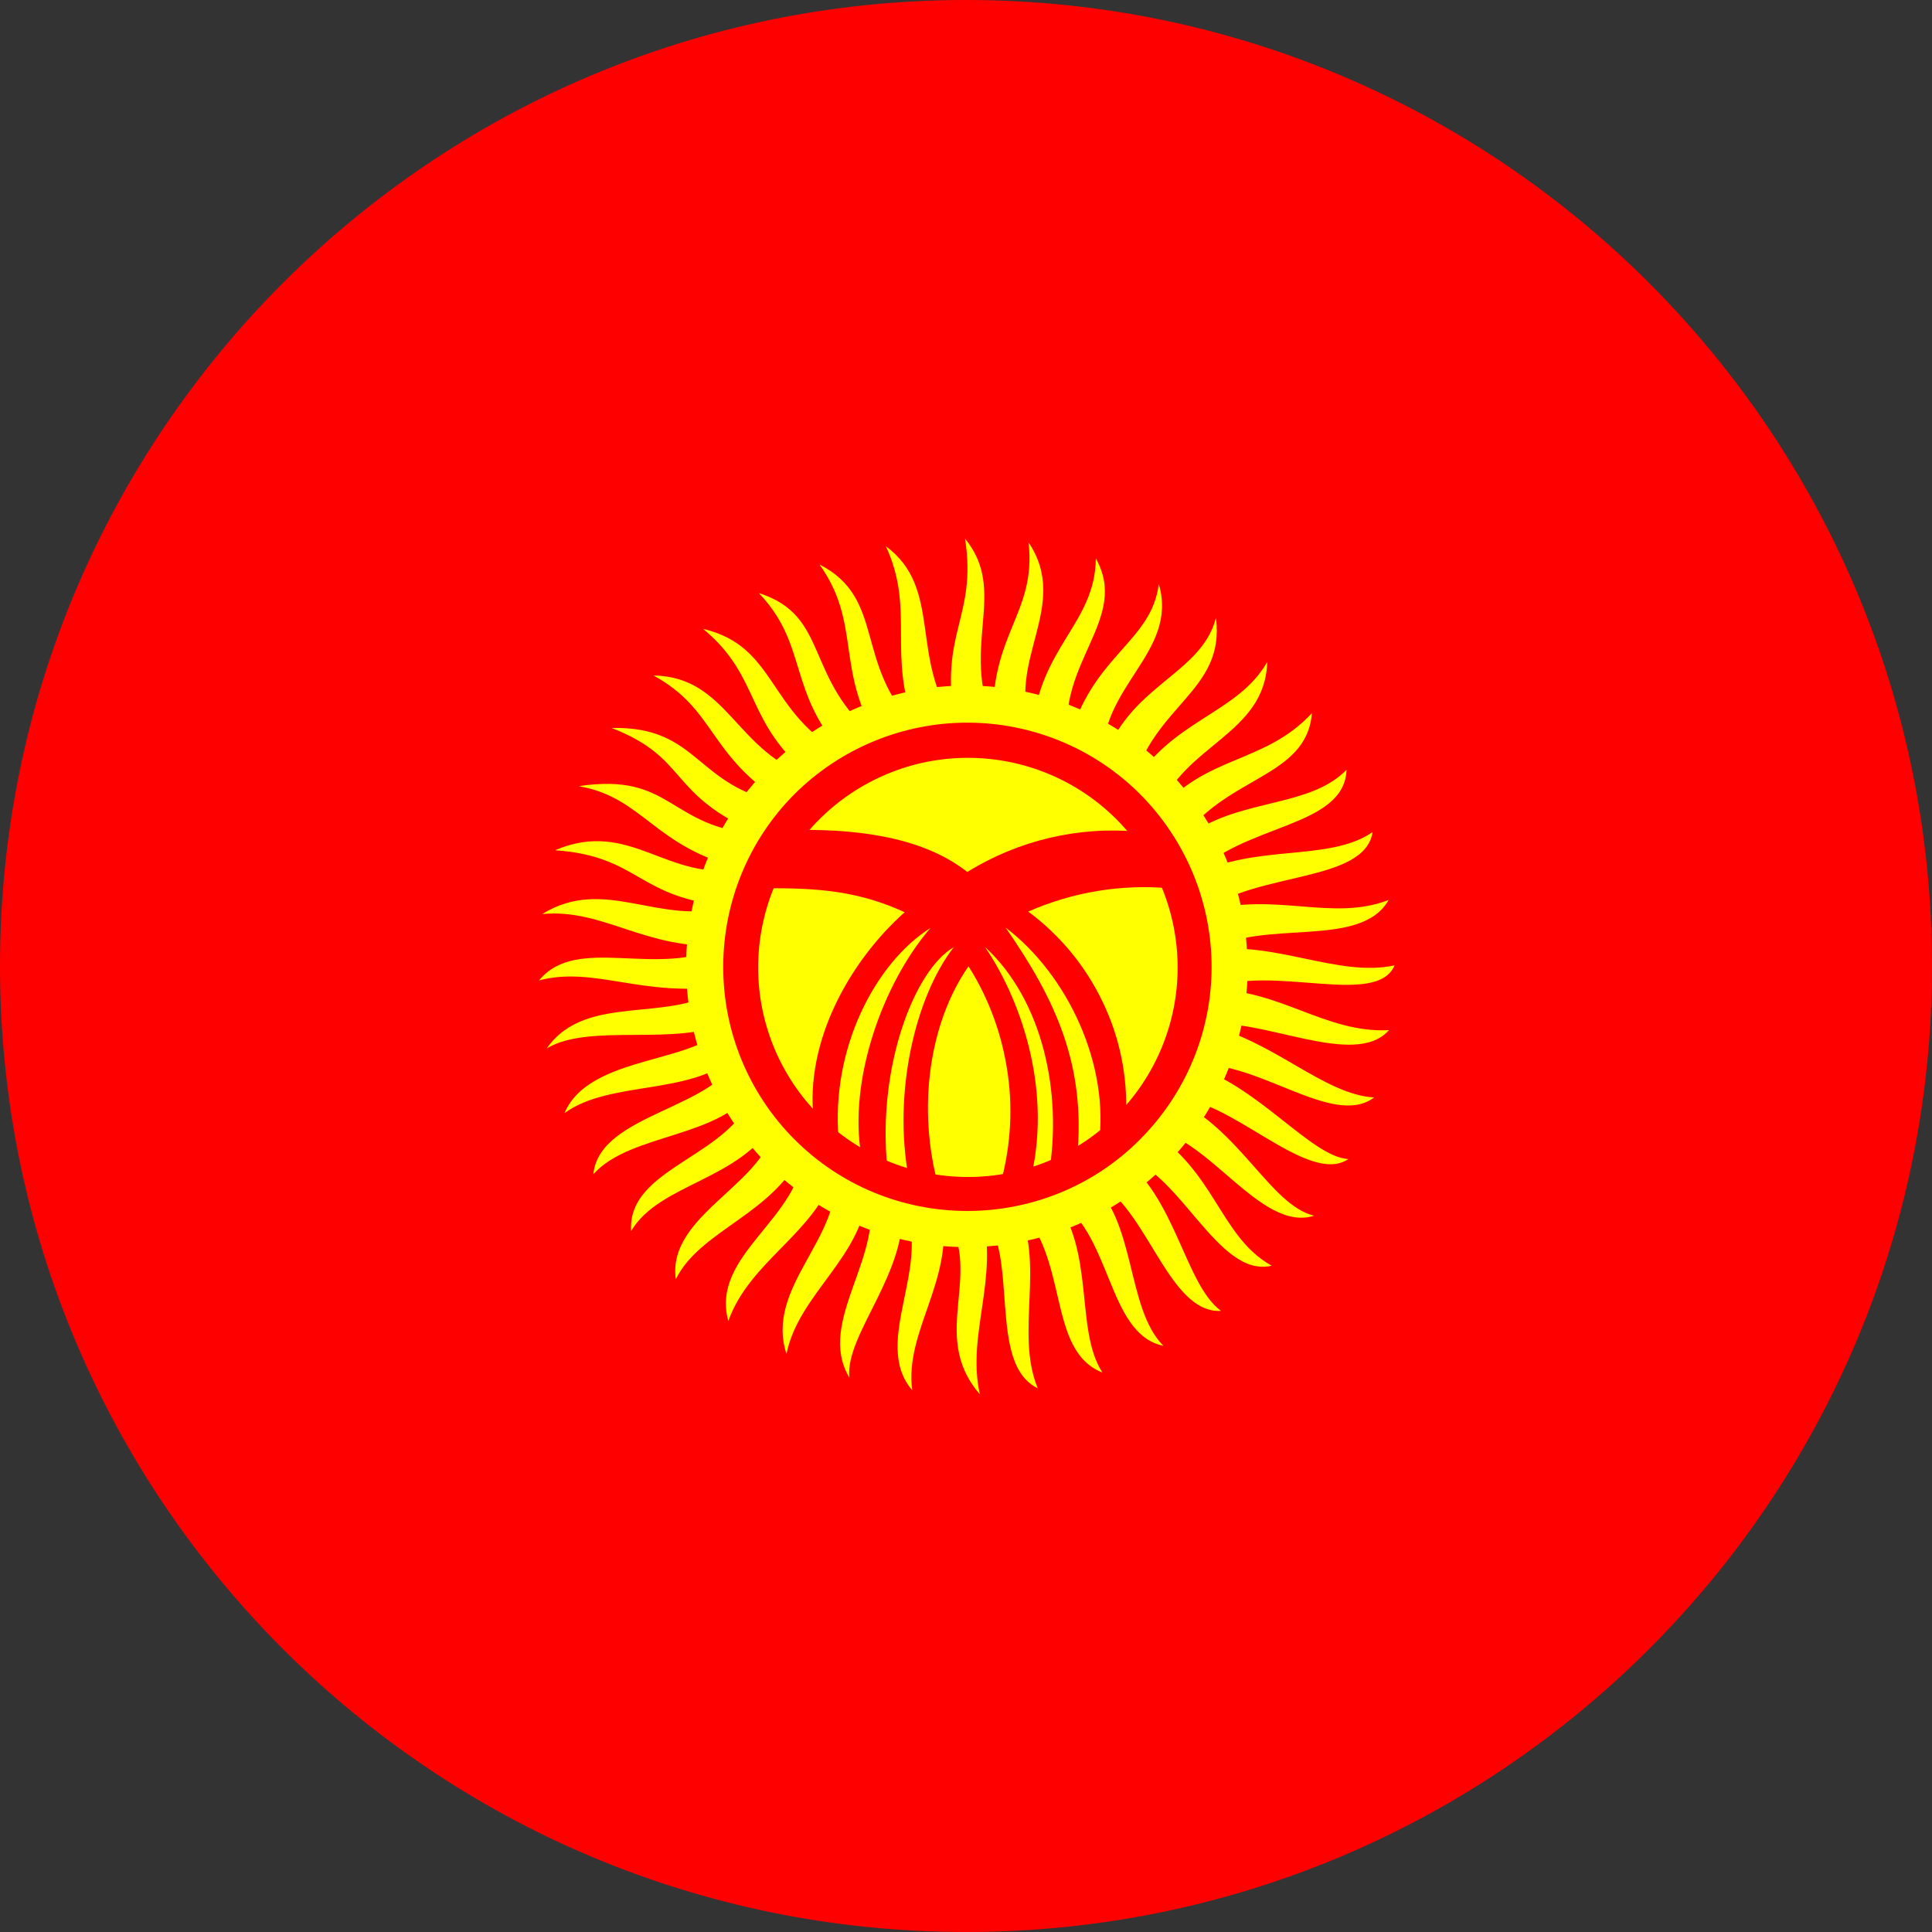 <svg width="24" height="24" viewBox="0 0 24 24" fill="none" xmlns="http://www.w3.org/2000/svg">
<rect x="0" y="0" width="24" height="24" fill="#333333" stroke="none"/>
<g clip-path="url(#clip0_2400_49860)">
<path fill-rule="evenodd" clip-rule="evenodd" d="M12 24C18.627 24 24 18.627 24 12C24 5.373 18.627 0 12 0C5.373 0 0 5.373 0 12C0 18.627 5.373 24 12 24Z" fill="#FF0000"/>
<path fill-rule="evenodd" clip-rule="evenodd" d="M6.695 12.18C7.172 11.598 8.168 12.164 8.98 11.746C8.016 11.801 7.492 11.281 6.734 11.355C7.52 10.871 8.191 11.516 9.07 11.258C7.906 11.16 7.957 10.637 6.895 10.562C7.836 10.16 8.301 10.977 9.227 10.789C8.137 10.543 7.996 9.902 7.188 9.766C8.367 9.59 8.289 10.285 9.445 10.367C8.273 9.867 8.578 9.426 7.598 9.043C8.699 9.02 8.625 9.781 9.742 9.98C8.785 9.375 8.902 8.82 8.117 8.391C9.051 8.406 9.137 9.359 10.09 9.656C9.242 8.984 9.465 8.414 8.734 7.812C9.66 8.031 9.523 8.855 10.492 9.379C9.773 8.586 10.047 8.016 9.426 7.367C10.32 7.652 9.977 8.434 10.902 9.18C10.375 8.305 10.703 7.746 10.18 7.012C11.008 7.438 10.605 8.238 11.375 9.031C11.012 8.137 11.375 7.582 11.004 6.785C11.715 7.312 11.293 8.168 11.867 8.984C11.656 7.859 12.141 7.676 11.988 6.691C12.527 7.352 11.926 8.012 12.34 8.988C12.289 7.879 12.879 7.621 12.777 6.738C13.309 7.531 12.477 8.223 12.824 9.074C12.914 8.027 13.602 7.754 13.613 6.938C14.035 7.688 13.121 8.227 13.27 9.223C13.566 8.125 14.301 7.992 14.395 7.254C14.645 8.117 13.641 8.52 13.699 9.484C14 8.508 14.918 8.395 15.105 7.676C15.223 8.59 14.32 8.754 14.062 9.77C14.539 8.941 15.371 8.875 15.742 8.223C15.715 9.129 14.695 9.246 14.383 10.094C14.969 9.375 15.707 9.496 16.297 8.859C16.23 9.68 15.195 9.633 14.645 10.48C15.277 9.895 16.238 10.07 16.727 9.562C16.703 10.289 15.43 10.23 14.828 10.883C15.566 10.473 16.508 10.715 17.051 10.336C16.953 10.969 15.609 10.824 14.965 11.32C15.852 11.074 16.539 11.453 17.25 11.18C16.902 11.797 15.684 11.406 15.035 11.809C15.809 11.676 16.625 12.145 17.324 11.992C17.098 12.527 15.758 11.957 15.039 12.293C15.898 12.285 16.457 12.836 17.254 12.797C16.824 13.285 15.648 12.617 14.961 12.73C15.801 12.906 16.438 13.598 17.07 13.633C16.547 14.027 15.578 13.121 14.785 13.234C15.602 13.453 16.285 14.375 16.75 14.398C16.246 14.742 15.254 13.605 14.574 13.648C15.402 14.02 15.777 14.969 16.324 15.102C15.652 15.316 14.992 14.074 14.27 14.027C15.105 14.555 15.152 15.363 15.797 15.723C15.117 15.887 14.637 14.484 13.922 14.367C14.609 14.867 14.715 15.949 15.168 16.285C14.477 16.32 14.227 14.855 13.52 14.645C14.125 15.148 13.98 16.246 14.453 16.719C13.734 16.566 13.828 15.289 13.078 14.859C13.617 15.539 13.344 16.508 13.695 17.051C12.992 16.77 13.297 15.625 12.633 14.977C12.992 15.703 12.605 16.547 12.891 17.246C12.254 16.934 12.68 15.578 12.191 15.043C12.418 15.879 12.004 16.57 12.172 17.32C11.516 16.562 12.27 15.801 11.703 15.031C11.852 15.914 11.234 16.531 11.332 17.27C10.812 16.664 11.613 15.699 11.207 14.934C11.293 15.805 10.496 16.566 10.551 17.113C10.129 16.41 11.02 15.582 10.777 14.785C10.73 15.613 9.922 16.062 9.77 16.82C9.5 15.988 10.461 15.387 10.375 14.566C10.102 15.344 9.32 15.656 9.047 16.41C8.82 15.578 9.961 15.141 9.988 14.27C9.637 15.082 8.703 15.266 8.395 15.891C8.281 15.066 9.582 14.695 9.633 13.914C9.211 14.664 8.191 14.695 7.84 15.293C7.789 14.473 9.16 14.371 9.375 13.508C8.957 14.148 7.84 14.066 7.371 14.586C7.445 13.824 8.934 13.777 9.172 13.09C8.617 13.625 7.59 13.406 7.012 13.828C7.332 13.074 8.73 13.234 9.043 12.691C8.426 13.012 7.332 12.699 6.793 13.023C7.285 12.312 8.367 12.738 8.984 12.25C7.984 12.395 7.383 11.996 6.691 12.18H6.695Z" fill="#FFFF00"/>
<path fill-rule="evenodd" clip-rule="evenodd" d="M15.5 12.004C15.5 12.93 15.133 13.816 14.48 14.473C13.824 15.125 12.938 15.492 12.012 15.492C11.086 15.492 10.199 15.125 9.543 14.473C8.891 13.816 8.523 12.93 8.523 12.004C8.523 11.078 8.891 10.191 9.543 9.539C10.199 8.883 11.086 8.516 12.008 8.516C12.934 8.516 13.82 8.883 14.477 9.539C15.129 10.191 15.496 11.078 15.496 12.004H15.5Z" fill="#FFFF00"/>
<path fill-rule="evenodd" clip-rule="evenodd" d="M15.051 12.012C15.051 12.816 14.73 13.586 14.16 14.156C13.594 14.727 12.82 15.043 12.016 15.043C11.211 15.043 10.441 14.727 9.871 14.156C9.301 13.586 8.984 12.816 8.984 12.012C8.984 11.207 9.301 10.434 9.871 9.863C10.441 9.297 11.211 8.977 12.016 8.977C12.82 8.977 13.594 9.297 14.16 9.863C14.73 10.434 15.051 11.207 15.051 12.012Z" fill="#FF0000"/>
<path fill-rule="evenodd" clip-rule="evenodd" d="M14.629 12.02C14.629 12.707 14.355 13.371 13.867 13.859C13.379 14.348 12.715 14.621 12.023 14.621C11.332 14.621 10.672 14.348 10.18 13.859C9.691 13.371 9.418 12.707 9.418 12.02C9.418 11.328 9.691 10.664 10.18 10.176C10.672 9.688 11.332 9.414 12.023 9.414C12.715 9.414 13.379 9.688 13.867 10.176C14.355 10.664 14.629 11.328 14.629 12.02Z" fill="#FFFF00"/>
<path fill-rule="evenodd" clip-rule="evenodd" d="M9.805 10.312C10.527 10.293 11.422 10.363 12.016 10.832C12.652 10.438 13.398 10.262 14.145 10.332L14.531 11.035C13.93 10.98 13.324 11.082 12.773 11.324C13.168 11.617 13.484 12 13.695 12.441C13.91 12.883 14.008 13.371 13.988 13.859C13.895 13.98 13.742 14.109 13.648 14.23C13.789 13.227 13.262 12.109 12.492 11.523C13.117 12.422 13.484 13.23 13.383 14.348L13.031 14.574C13.195 13.59 12.961 12.43 12.234 11.762C12.656 12.375 13.07 13.484 12.812 14.609C12.699 14.645 12.523 14.738 12.41 14.77C12.547 14.309 12.586 13.824 12.52 13.348C12.453 12.867 12.289 12.41 12.031 12.004C11.547 12.699 11.387 13.762 11.66 14.746C11.527 14.711 11.426 14.668 11.289 14.637C11.09 13.582 11.367 12.387 11.848 11.766C11.355 12.051 10.895 13.266 11.023 14.508L10.699 14.355C10.539 13.43 10.957 12.227 11.559 11.527C10.879 11.957 10.32 13.016 10.418 14.152C10.312 14.059 10.215 14.016 10.109 13.918C9.992 12.93 10.566 11.93 11.238 11.332C10.672 11.074 10.184 11.027 9.48 11.035C9.59 10.809 9.691 10.543 9.805 10.309V10.312Z" fill="#FF0000"/>
</g>
<defs>
<clipPath id="clip0_2400_49860">
<rect width="24" height="24" fill="white"/>
</clipPath>
</defs>
</svg>
